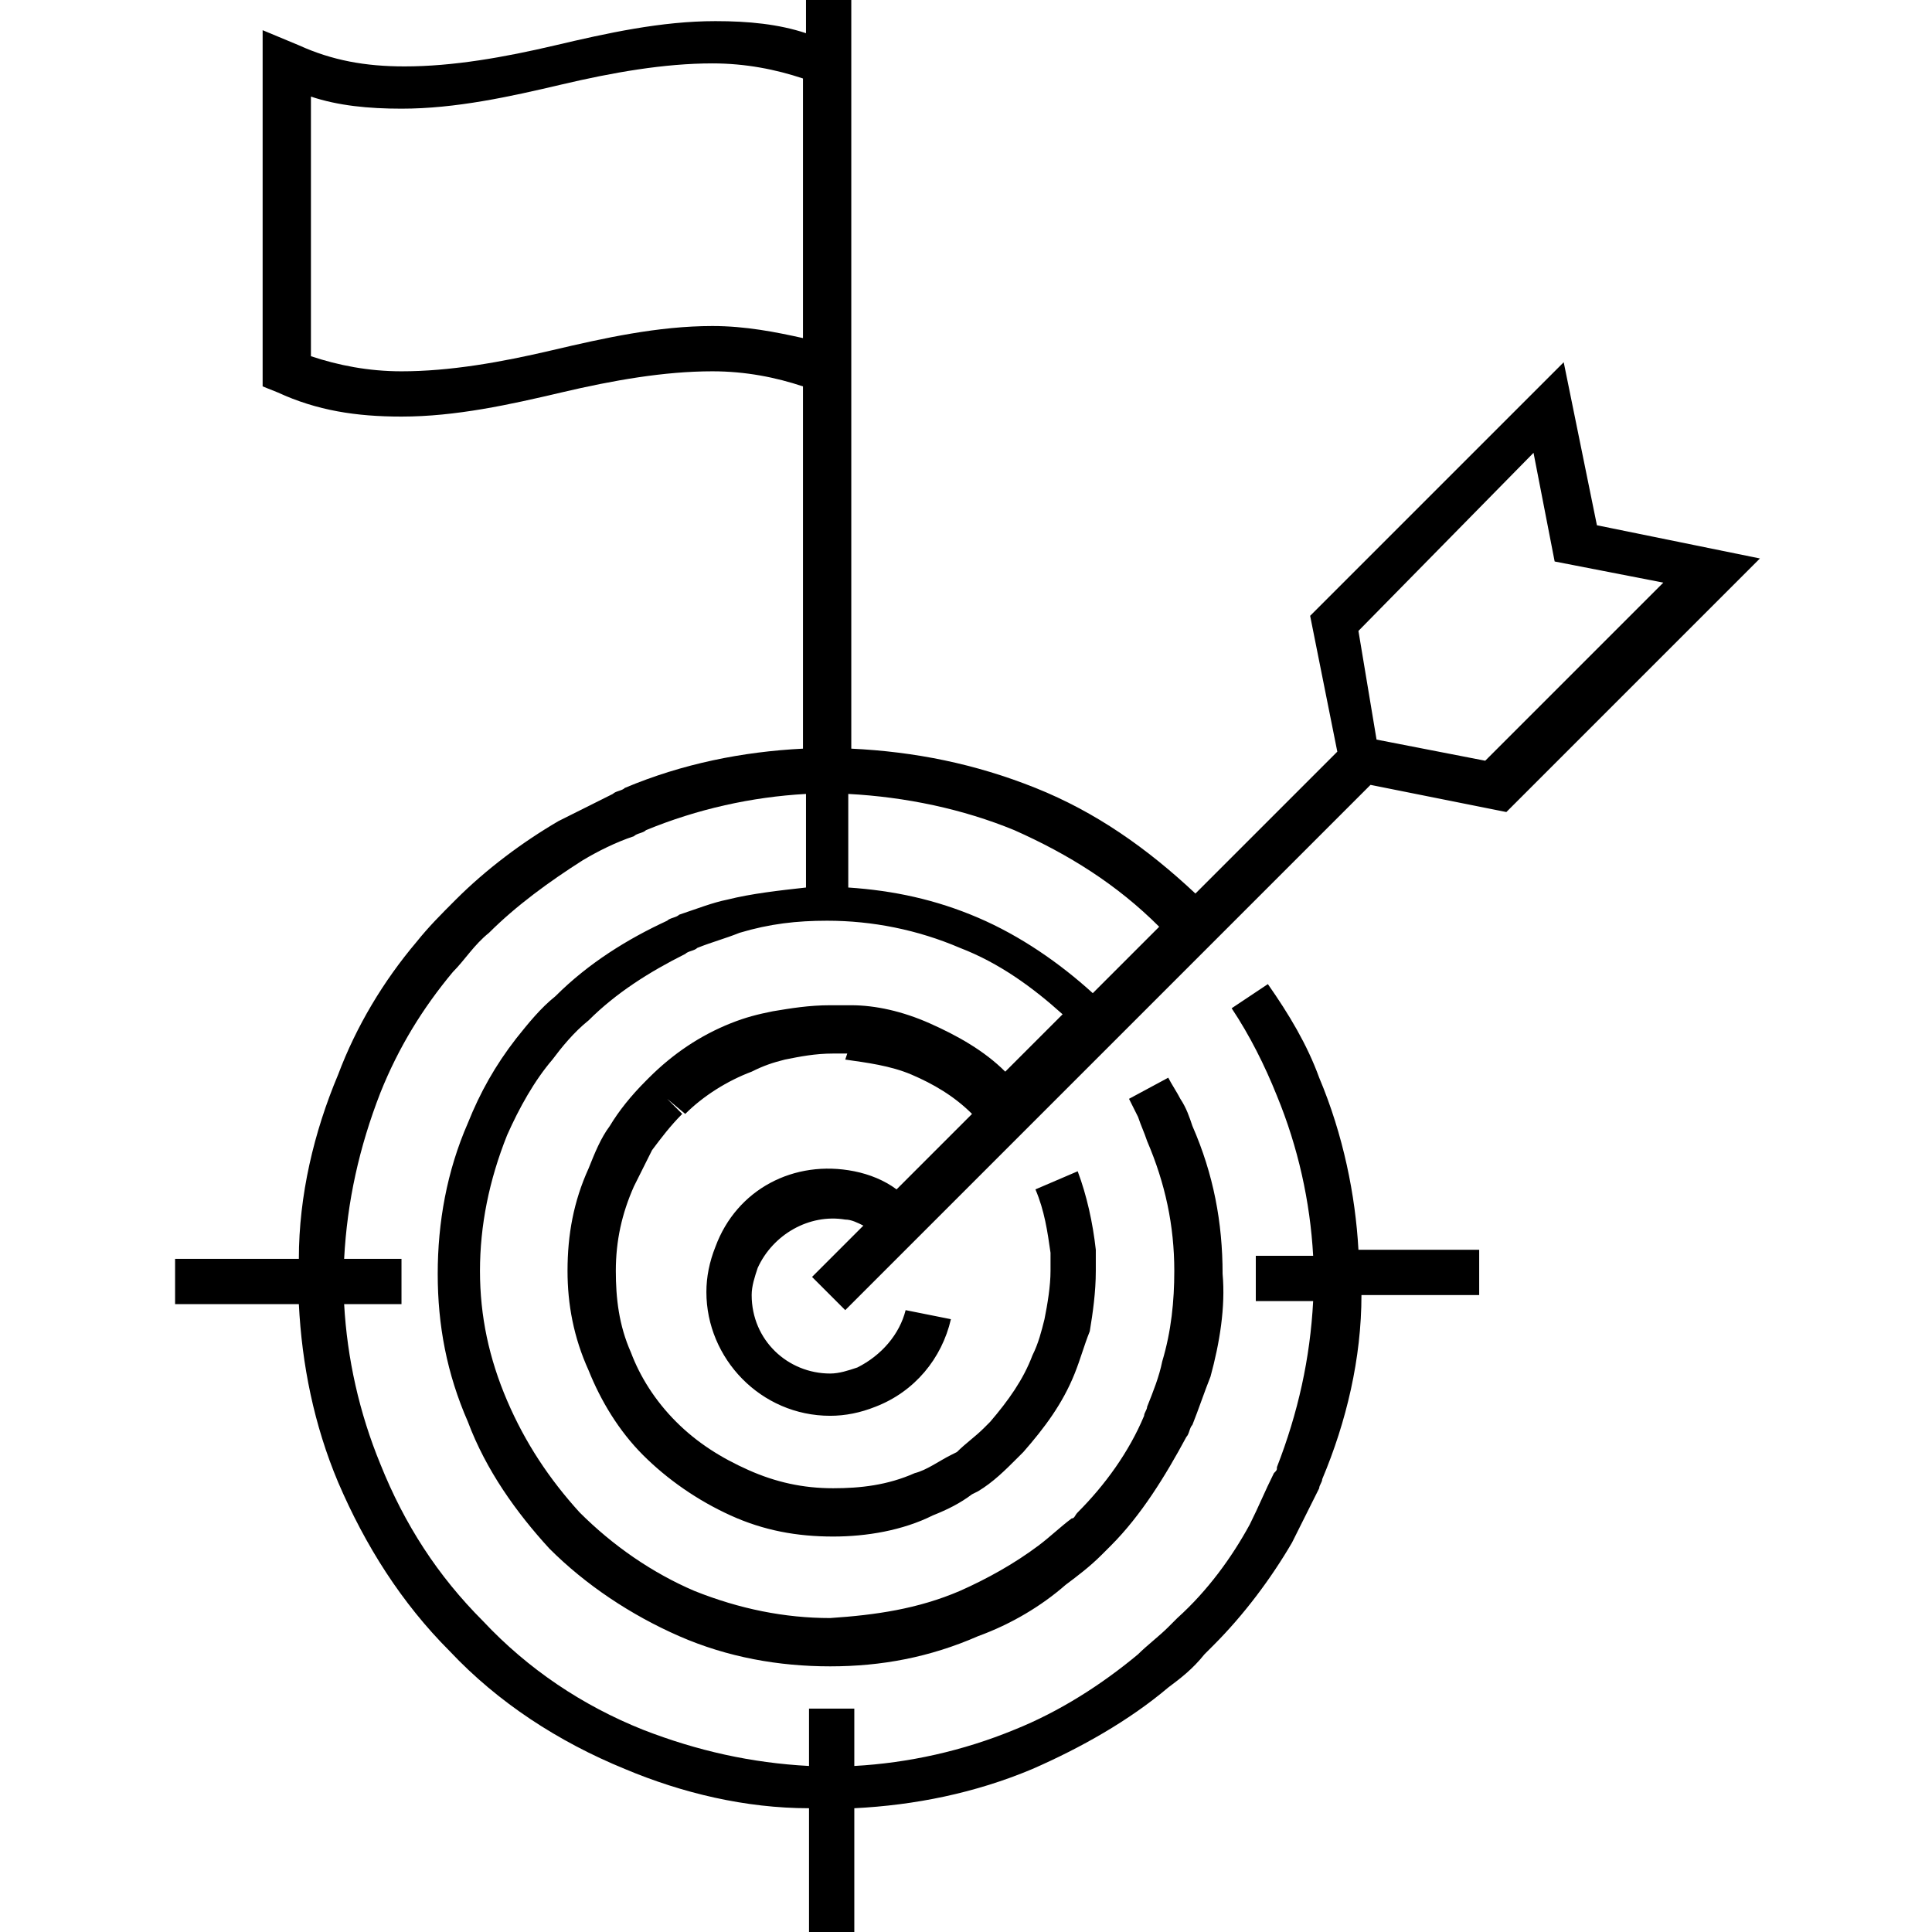 <?xml version="1.0" encoding="utf-8"?>
<!-- Generator: Adobe Illustrator 18.0.0, SVG Export Plug-In . SVG Version: 6.00 Build 0)  -->
<!DOCTYPE svg PUBLIC "-//W3C//DTD SVG 1.1//EN" "http://www.w3.org/Graphics/SVG/1.1/DTD/svg11.dtd">
<svg version="1.1" id="Layer_1" xmlns="http://www.w3.org/2000/svg" xmlns:xlink="http://www.w3.org/1999/xlink" x="0px" y="0px"
	 viewBox="0 0 64 64" enable-background="new 0 0 64 64" xml:space="preserve">
<g>
	<path d="M43.7,35.7c-0.4-1.1-1-2.1-1.7-3.1l-1.2,0.8c0.6,0.9,1.1,1.9,1.5,2.9c0.7,1.7,1.1,3.5,1.2,5.3h-1.9v1.5h1.9
		c-0.1,1.9-0.5,3.7-1.2,5.5c0,0.1,0,0.1-0.1,0.2c-0.3,0.6-0.5,1.1-0.8,1.7c-0.6,1.1-1.4,2.2-2.4,3.1l-0.3,0.3
		c-0.3,0.3-0.7,0.6-1,0.9c-1.2,1-2.6,1.9-4.1,2.5c-1.7,0.7-3.5,1.1-5.3,1.2v-1.9h-1.5v1.9c-1.9-0.1-3.7-0.5-5.5-1.2
		c-2-0.8-3.8-2-5.3-3.6c-1.5-1.5-2.6-3.2-3.4-5.2c-0.7-1.7-1.1-3.5-1.2-5.3h1.9v-1.5h-1.9c0.1-1.9,0.5-3.7,1.2-5.5
		c0.6-1.5,1.4-2.8,2.4-4c0.4-0.4,0.7-0.9,1.2-1.3c0.9-0.9,2-1.7,3.1-2.4c0.5-0.3,1.1-0.6,1.7-0.8l-0.3-0.7l0.3,0.7
		c0.1-0.1,0.3-0.1,0.4-0.2c1.7-0.7,3.5-1.1,5.3-1.2v3.1c-0.9,0.1-1.8,0.2-2.6,0.4l0,0c0,0,0,0,0,0c0,0,0,0,0,0l0,0
		c-0.5,0.1-1,0.3-1.6,0.5c-0.1,0.1-0.3,0.1-0.4,0.2c-1.3,0.6-2.6,1.4-3.7,2.5c-0.5,0.4-0.9,0.9-1.3,1.4c-0.7,0.9-1.2,1.8-1.6,2.8
		c-0.7,1.6-1,3.3-1,5c0,1.7,0.3,3.3,1,4.9c0.6,1.6,1.6,3,2.7,4.2c1.2,1.2,2.7,2.2,4.3,2.9c1.6,0.7,3.3,1,5,1c0,0,0,0,0,0
		c1.7,0,3.3-0.3,4.9-1c1.1-0.4,2.1-1,2.9-1.7c0.4-0.3,0.8-0.6,1.2-1c0.1-0.1,0.2-0.2,0.3-0.3c1-1,1.8-2.3,2.5-3.6
		c0.1-0.1,0.1-0.3,0.2-0.4c0.2-0.5,0.4-1.1,0.6-1.6h0c0,0,0,0,0,0c0,0,0,0,0,0l0,0c0.3-1.1,0.5-2.3,0.4-3.4c0-1.7-0.3-3.3-1-4.9
		c-0.1-0.3-0.2-0.6-0.4-0.9c-0.1-0.2-0.3-0.5-0.4-0.7l-1.3,0.7c0.1,0.2,0.2,0.4,0.3,0.6c0.1,0.3,0.2,0.5,0.3,0.8
		c0.6,1.4,0.9,2.8,0.9,4.3c0,1-0.1,2-0.4,3l0.7,0.2l-0.7-0.2c-0.1,0.5-0.3,1-0.5,1.5c0,0.1-0.1,0.2-0.1,0.3
		c-0.5,1.2-1.3,2.3-2.2,3.2c-0.1,0.1-0.1,0.2-0.2,0.2c-0.4,0.3-0.7,0.6-1.1,0.9c-0.8,0.6-1.7,1.1-2.6,1.5c-1.4,0.6-2.8,0.8-4.3,0.9
		c-1.5,0-3-0.3-4.5-0.9c-1.4-0.6-2.7-1.5-3.8-2.6c-1-1.1-1.8-2.3-2.4-3.7c-0.6-1.4-0.9-2.8-0.9-4.3c0-1.5,0.3-3,0.9-4.5
		c0.4-0.9,0.9-1.8,1.5-2.5c0.3-0.4,0.7-0.9,1.2-1.3c0.9-0.9,2-1.6,3.2-2.2c0.1-0.1,0.3-0.1,0.4-0.2c0.5-0.2,0.9-0.3,1.4-0.5
		l-0.2-0.7l0.2,0.7c1-0.3,1.9-0.4,2.9-0.4c0,0,0,0,0,0c1.5,0,3,0.3,4.4,0.9c1.3,0.5,2.4,1.3,3.4,2.2l-1.9,1.9
		c-0.7-0.7-1.6-1.2-2.5-1.6c-0.9-0.4-1.8-0.6-2.6-0.6l0,0c0,0,0,0,0,0c0,0,0,0,0,0l0,0c-0.2,0-0.5,0-0.7,0c0,0,0,0,0,0
		c-0.7,0-1.3,0.1-1.9,0.2c-0.5,0.1-0.9,0.2-1.4,0.4c-1,0.4-1.9,1-2.7,1.8l-0.1,0.1c-0.5,0.5-0.9,1-1.2,1.5c-0.3,0.4-0.5,0.9-0.7,1.4
		c-0.5,1.1-0.7,2.2-0.7,3.4c0,1.1,0.2,2.2,0.7,3.3c0.4,1,1,2,1.8,2.8c0.8,0.8,1.8,1.5,2.9,2c1.1,0.5,2.2,0.7,3.4,0.7
		c1.1,0,2.3-0.2,3.3-0.7c0.5-0.2,0.9-0.4,1.3-0.7l0.2-0.1c0.5-0.3,0.9-0.7,1.3-1.1c0.1-0.1,0.2-0.2,0.2-0.2c0.7-0.8,1.3-1.6,1.7-2.6
		c0.2-0.5,0.3-0.9,0.5-1.4c0.1-0.6,0.2-1.3,0.2-2c0-0.2,0-0.5,0-0.7l-0.7,0.1l0.7-0.1c-0.1-0.9-0.3-1.8-0.6-2.6l-1.4,0.6
		c0.3,0.7,0.4,1.4,0.5,2.1c0,0.2,0,0.4,0,0.6c0,0.5-0.1,1.1-0.2,1.6c-0.1,0.4-0.2,0.8-0.4,1.2c-0.3,0.8-0.8,1.5-1.4,2.2
		c-0.1,0.1-0.1,0.1-0.2,0.2c-0.3,0.3-0.6,0.5-0.9,0.8l-0.2,0.1c-0.4,0.2-0.8,0.5-1.2,0.6c-0.9,0.4-1.8,0.5-2.7,0.5
		c-1,0-1.9-0.2-2.8-0.6c-0.9-0.4-1.7-0.9-2.4-1.6c-0.7-0.7-1.2-1.5-1.5-2.3c-0.4-0.9-0.5-1.8-0.5-2.7c0-1,0.2-1.9,0.6-2.8
		c0.2-0.4,0.4-0.8,0.6-1.2c0.3-0.4,0.6-0.8,1-1.2l-0.5-0.5l0.6,0.5c0.6-0.6,1.4-1.1,2.2-1.4c0.4-0.2,0.7-0.3,1.1-0.4
		c0.5-0.1,1-0.2,1.6-0.2c0.2,0,0.4,0,0.6,0l0.1-0.7L28,35.1c0.7,0.1,1.5,0.2,2.2,0.5c0.7,0.3,1.4,0.7,2,1.3l-2.5,2.5
		c-0.4-0.3-0.9-0.5-1.4-0.6v0c0,0,0,0,0,0c0,0,0,0,0,0l0,0c-2-0.4-3.9,0.6-4.6,2.5c-0.2,0.5-0.3,1-0.3,1.5c0,2.2,1.8,4.1,4.1,4.1
		c0.5,0,1-0.1,1.5-0.3l0,0c0,0,0,0,0,0c0,0,0,0,0,0l0,0c1.3-0.5,2.2-1.6,2.5-2.9l-1.5-0.3c-0.2,0.8-0.8,1.5-1.6,1.9l0.3,0.7
		l-0.3-0.7c-0.3,0.1-0.6,0.2-0.9,0.2c-1.4,0-2.6-1.1-2.6-2.6c0-0.3,0.1-0.6,0.2-0.9c0.5-1.1,1.7-1.8,2.9-1.6l0.2-0.7l-0.2,0.7
		c0.2,0,0.4,0.1,0.6,0.2l-1.7,1.7l1.1,1.1l17.4-17.4l4.5,0.9l8.4-8.4l-5.4-1.1L51.8,12l-8.4,8.4l0.9,4.5l-4.7,4.7
		c-1.6-1.5-3.3-2.7-5.3-3.5c-2-0.8-4-1.2-6.1-1.3V13.5V1.6V0h-1.5v1.1c-0.9-0.3-1.9-0.4-3-0.4c-1.8,0-3.6,0.4-5.3,0.8
		c-1.7,0.4-3.4,0.7-5,0.7c-1.3,0-2.4-0.2-3.5-0.7L8.7,1v11.8L9.2,13c1.3,0.6,2.6,0.8,4.1,0.8h0c1.8,0,3.6-0.4,5.3-0.8
		c1.7-0.4,3.4-0.7,5-0.7c1.1,0,2.1,0.2,3,0.5v12c-2,0.1-4,0.5-5.9,1.3c-0.1,0.1-0.3,0.1-0.4,0.2l0,0c0,0,0,0,0,0c0,0,0,0,0,0l0,0
		c-0.6,0.3-1.2,0.6-1.8,0.9c-1.2,0.7-2.4,1.6-3.4,2.6c-0.5,0.5-0.9,0.9-1.3,1.4c-1.1,1.3-2,2.8-2.6,4.4c-0.8,1.9-1.3,4-1.3,6.1H5.8
		v1.5h4.1c0.1,2,0.5,4,1.3,5.9c0.9,2.1,2.1,4,3.7,5.6c1.6,1.7,3.6,3,5.8,3.9c1.9,0.8,4,1.3,6.1,1.3V64h1.5v-4.1c2-0.1,4-0.5,5.9-1.3
		c1.6-0.7,3.2-1.6,4.5-2.7c0.4-0.3,0.8-0.6,1.2-1.1l0.3-0.3c1-1,1.9-2.2,2.6-3.4c0.3-0.6,0.6-1.2,0.9-1.8c0-0.1,0.1-0.2,0.1-0.3
		c0.8-1.9,1.3-4,1.3-6.1H49v-1.5H45C44.9,39.6,44.5,37.6,43.7,35.7z M50.8,15l0.7,3.6l3.6,0.7l-5.9,5.9l-3.6-0.7L45,20.9L50.8,15z
		 M33.6,27.5c1.8,0.8,3.4,1.8,4.8,3.2l-2.2,2.2c-1.1-1-2.4-1.9-3.8-2.5c-1.4-0.6-2.8-0.9-4.3-1v-3.1C30,26.4,31.9,26.8,33.6,27.5z
		 M23.6,10.8c-1.8,0-3.6,0.4-5.3,0.8c-1.7,0.4-3.4,0.7-5,0.7h0c-1.1,0-2.1-0.2-3-0.5V3.2c0.9,0.3,1.9,0.4,3,0.4
		c1.8,0,3.6-0.4,5.3-0.8c1.7-0.4,3.4-0.7,5-0.7c1.1,0,2.1,0.2,3,0.5v8.6C25.7,11,24.7,10.8,23.6,10.8z"/>
</g>
</svg>
